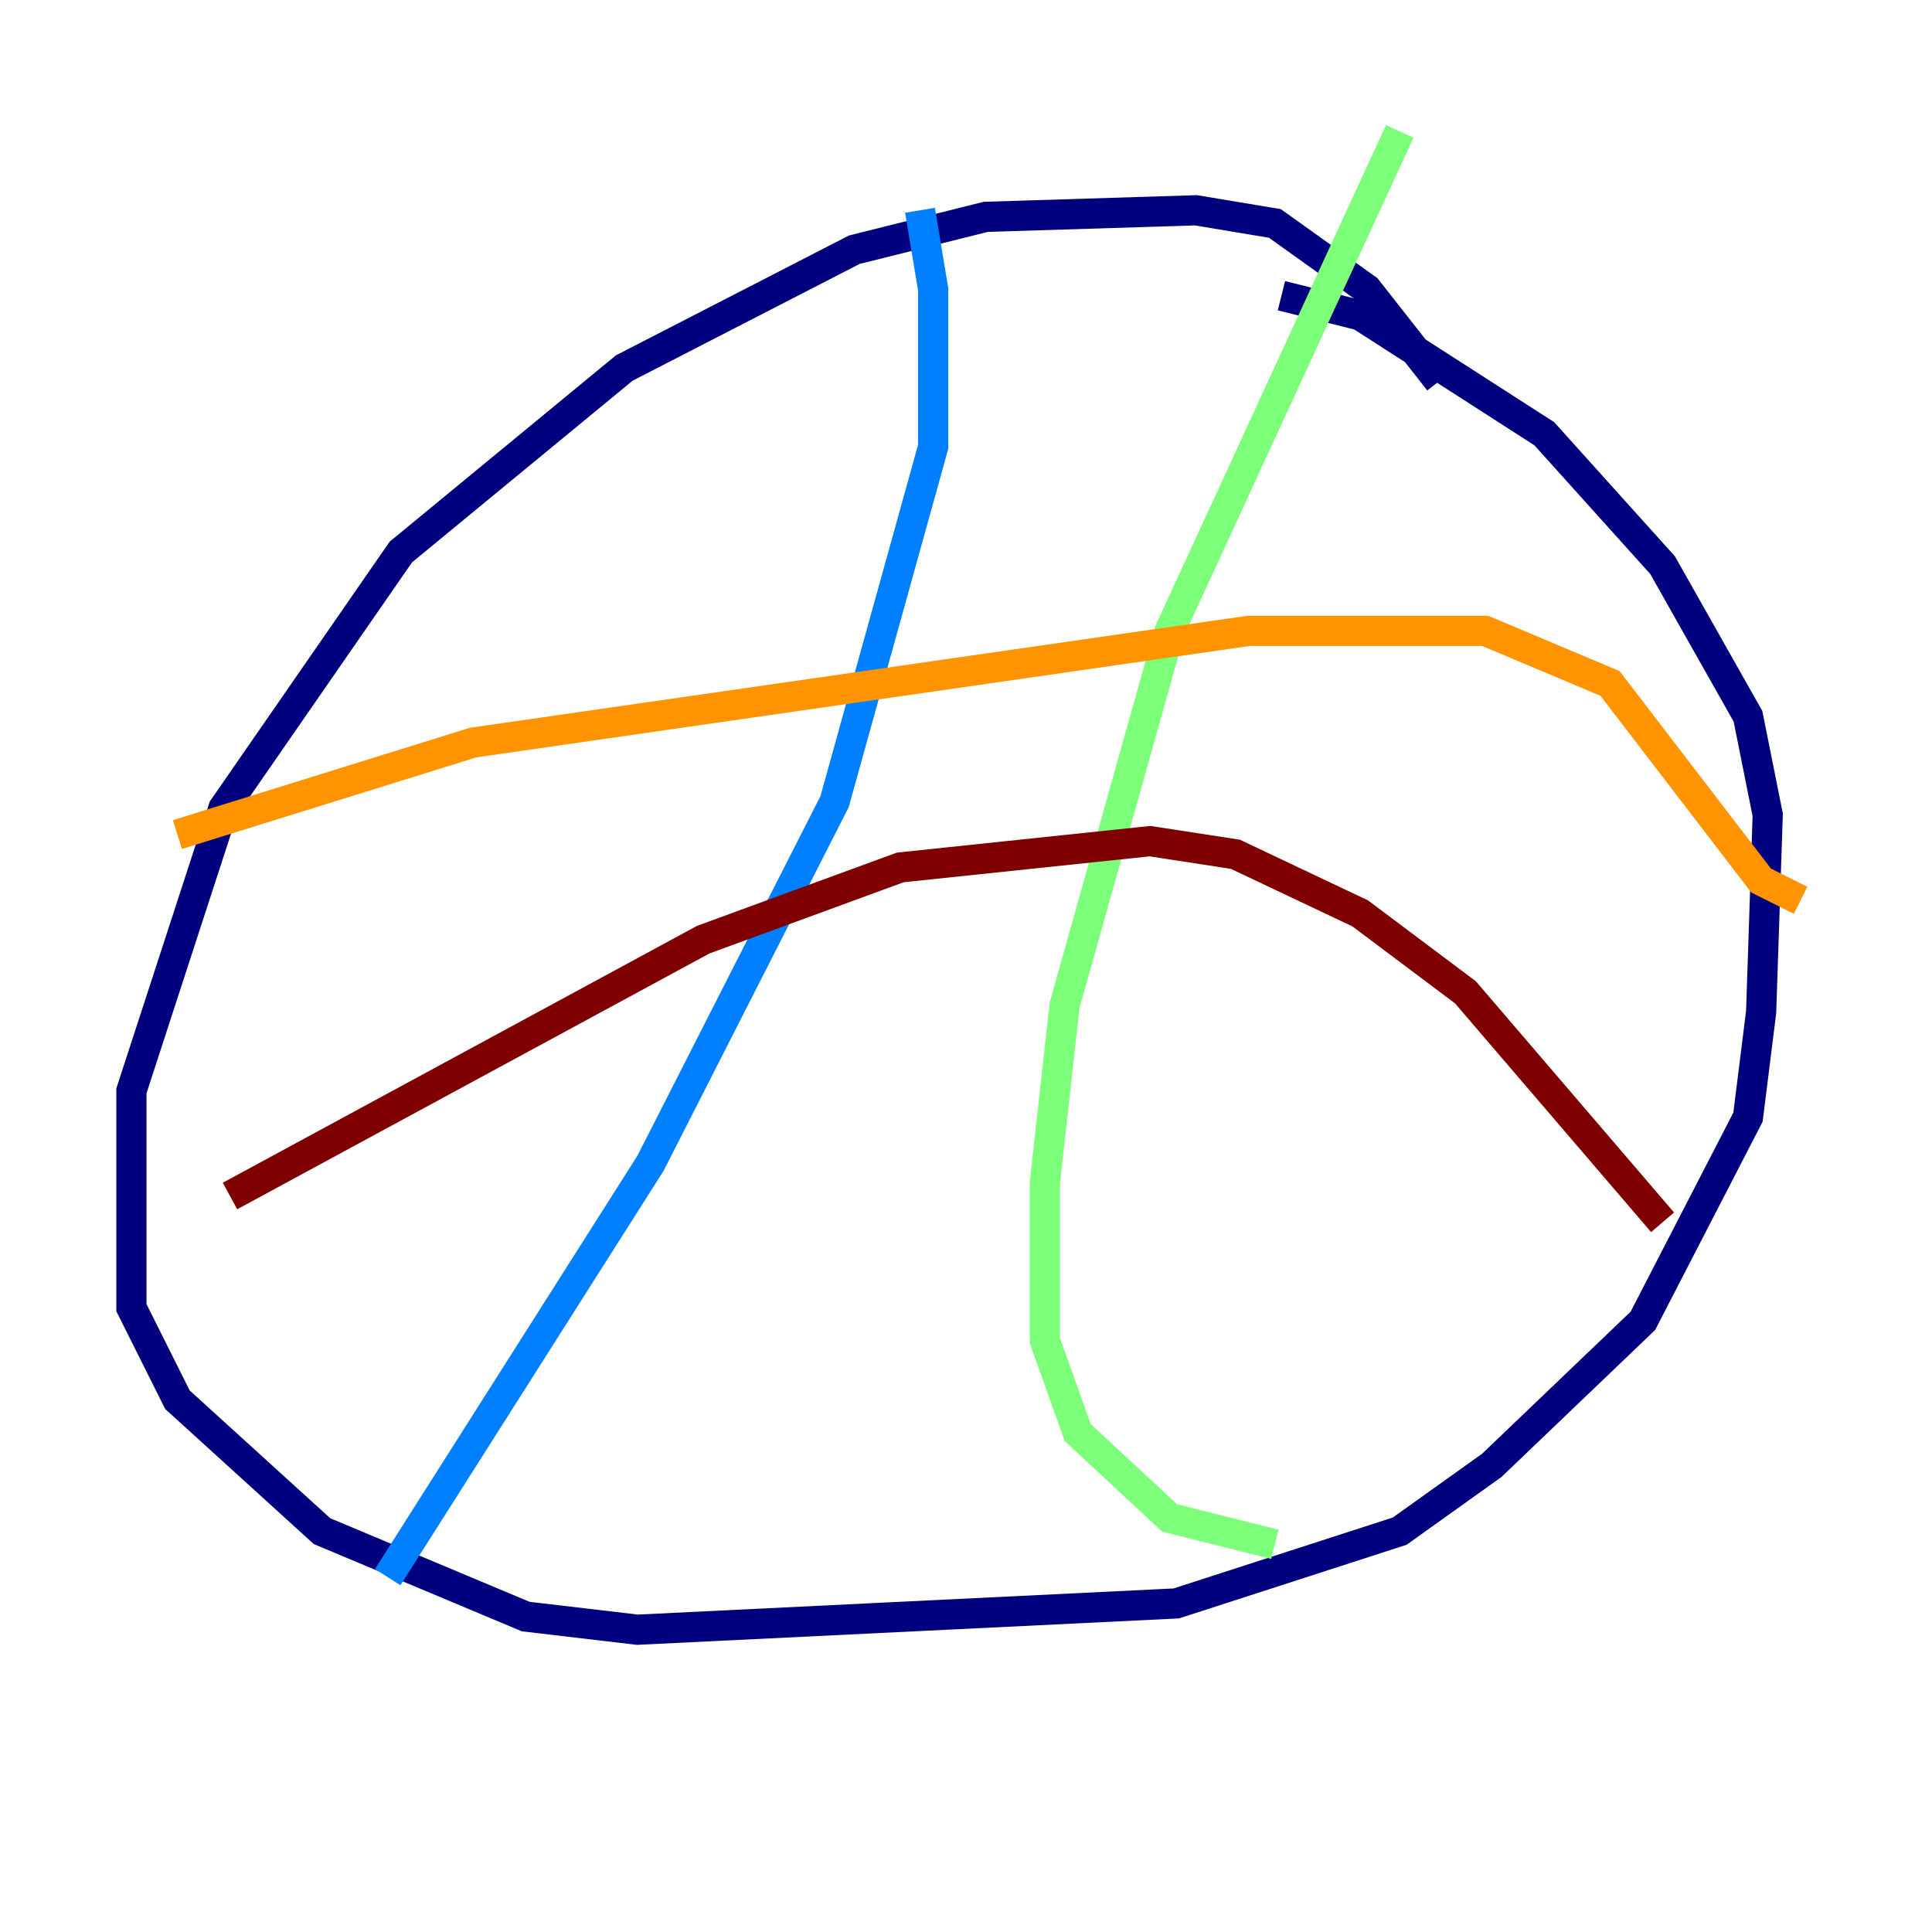 <?xml version="1.0" encoding="utf-8" ?>
<svg baseProfile="tiny" height="128" version="1.2" viewBox="0,0,128,128" width="128" xmlns="http://www.w3.org/2000/svg" xmlns:ev="http://www.w3.org/2001/xml-events" xmlns:xlink="http://www.w3.org/1999/xlink"><defs /><polyline fill="none" points="95.347,25.252 90.558,19.157 84.463,14.803 79.238,13.932 65.306,14.367 56.599,16.544 41.361,24.381 26.558,36.571 14.803,53.551 8.707,72.272 8.707,86.639 11.755,92.735 21.333,101.442 34.83,107.102 42.231,107.973 77.932,106.231 92.735,101.442 98.83,97.088 108.844,87.51 115.809,74.014 116.68,67.048 117.116,53.986 115.809,47.456 110.15,37.442 102.313,28.735 90.122,20.898 84.898,19.592" stroke="#00007f" stroke-width="2" /><polyline fill="none" points="60.952,13.932 61.823,19.157 61.823,29.605 55.292,53.116 43.102,77.061 25.687,104.49" stroke="#0080ff" stroke-width="2" /><polyline fill="none" points="92.735,8.707 77.497,41.796 70.531,66.612 69.225,78.367 69.225,88.816 71.401,94.912 77.497,100.571 84.463,102.313" stroke="#7cff79" stroke-width="2" /><polyline fill="none" points="11.755,55.292 31.347,49.197 82.721,41.796 98.395,41.796 106.667,45.279 116.68,58.34 119.293,59.646" stroke="#ff9400" stroke-width="2" /><polyline fill="none" points="15.238,79.238 46.585,62.258 59.646,57.469 76.191,55.728 81.85,56.599 90.122,60.517 97.088,65.742 110.15,80.98" stroke="#7f0000" stroke-width="2" /></svg>